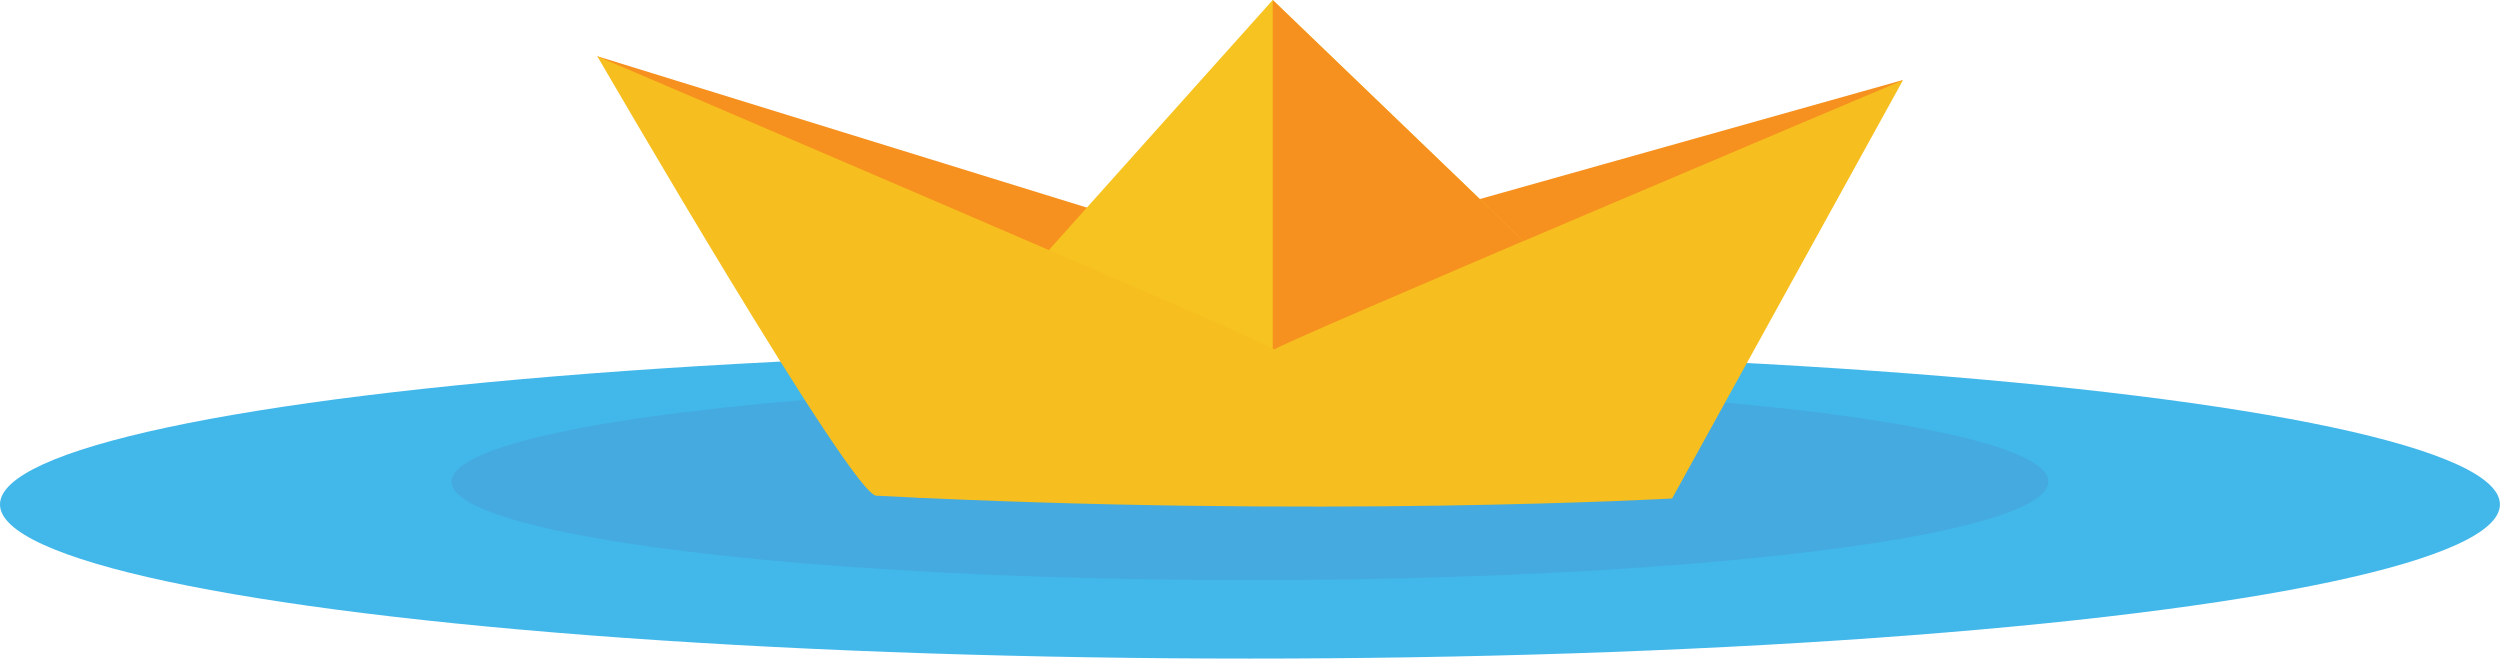 <svg class="{{ .class }}" xmlns="http://www.w3.org/2000/svg" viewBox="0 0 306.23 80.67"><style>.st2{fill:#f6901f}</style><g id="Layer_1-2"><ellipse cx="153.11" cy="61.79" rx="153.11" ry="18.88" fill="#41b7ea"/><ellipse cx="153.11" cy="59" rx="97.79" ry="12.06" fill="#45aae0"/><path class="st2" d="M73.17 6.89l81.12 25.08 78.77-22.16-35.24 51.57-85.42-.41z"/><path fill="#f7c320" d="M126.46 32.88L155.9 0l30.71 29.52-30.52 13.3z"/><path class="st2" d="M156.09 42.82l30.52-13.3L155.9 0v42.76z"/><path d="M73.17 6.89s84.12 35.93 82.93 35.93 77-33 77-33l-28.28 51.24s-43.35 2.45-97.45-.34c-2.78.4-34.2-53.83-34.2-53.83z" fill="#f6be1e"/></g></svg>
